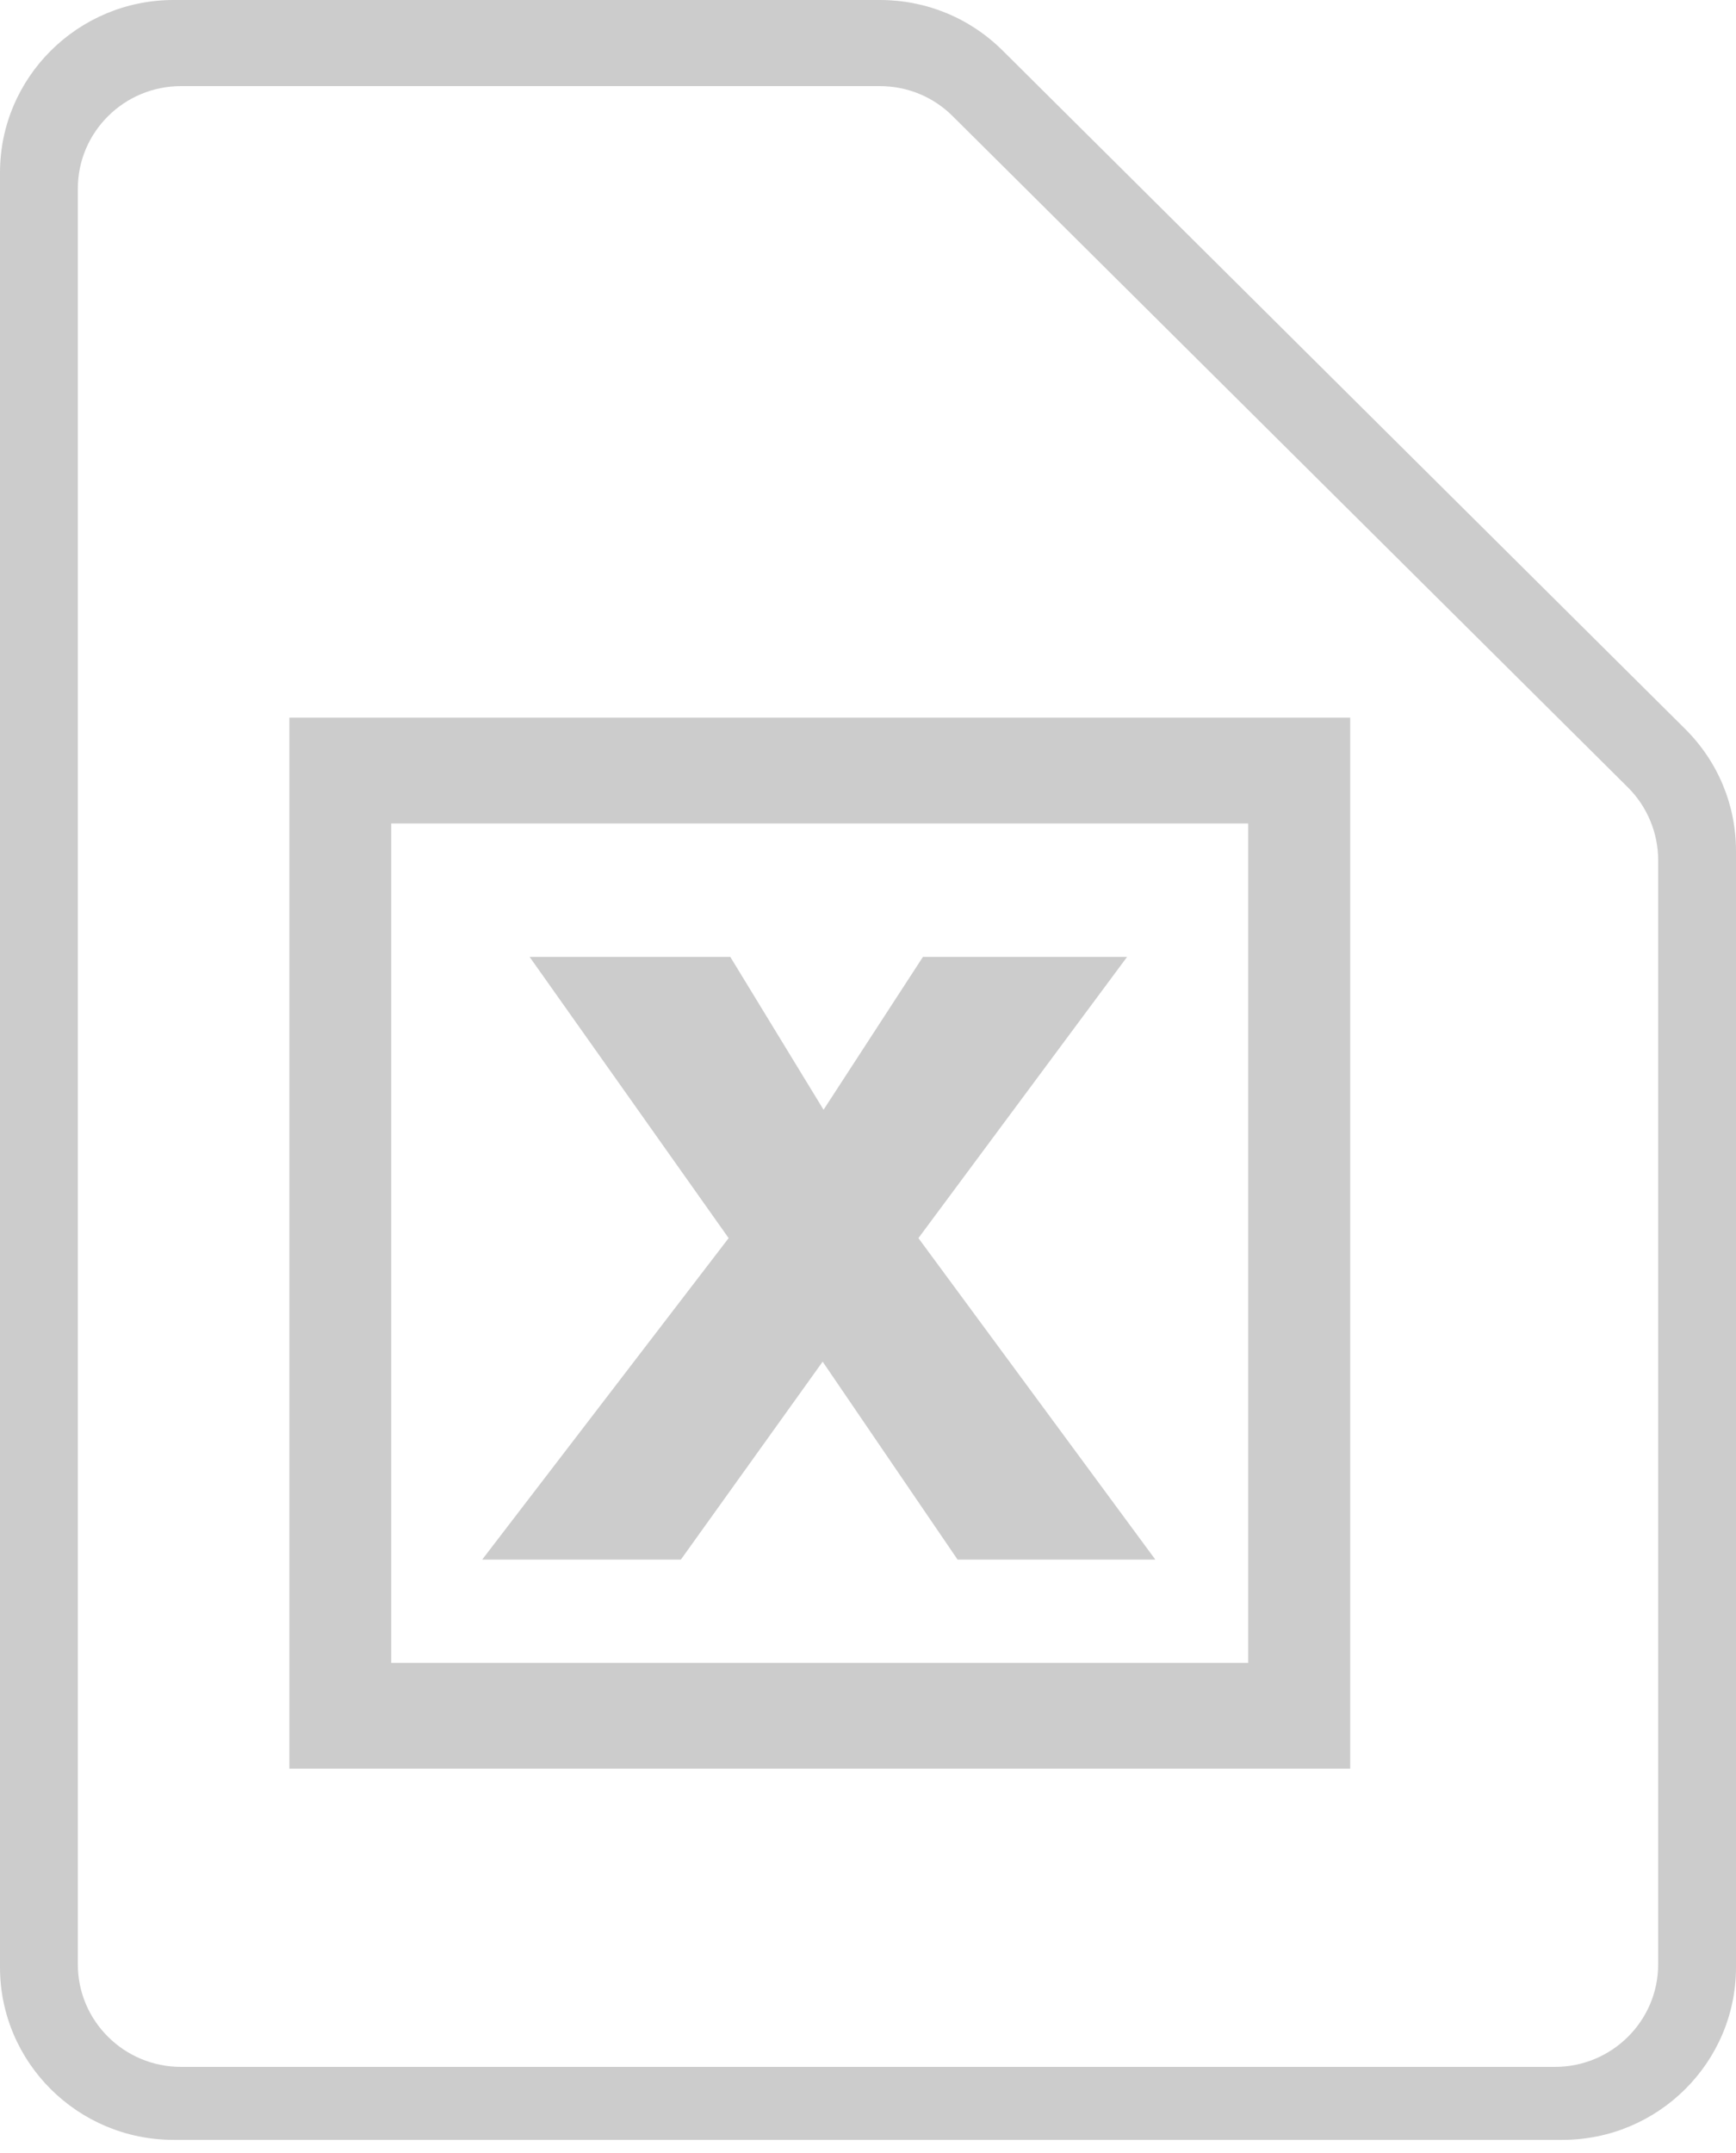 <?xml version="1.0" encoding="UTF-8"?>
<svg width="25px" height="31px" viewBox="0 0 25 31" version="1.1" xmlns="http://www.w3.org/2000/svg" xmlns:xlink="http://www.w3.org/1999/xlink">
    <!-- Generator: Sketch 47.1 (45422) - http://www.bohemiancoding.com/sketch -->
    <title>Icon/PDF Copy 2</title>
    <desc>Created with Sketch.</desc>
    <defs></defs>
    <g id="ForNasdaq" stroke="none" stroke-width="1" fill="none" fill-rule="evenodd">
        <g id="Nasdaq_UI_Elements" transform="translate(-167, -1342)" fill="#CCCCCC">
            <g id="Contents" transform="translate(0, 535)">
                <g id="Icons" transform="translate(130, 742)">
                    <g id="Icon/Excel/Grey" transform="translate(37, 65)">
                        <g id="File,-Pdf,-Acrobat,-Document,-Adobe,-Pdf-icon,-Reader" stroke-width="1">
                            <g id="Group" fill-rule="nonzero">
                                <path d="M22.5,30.811 L2.5,30.811 C1.121,30.811 0,29.697 0,28.326 L0,2.485 C0,1.115 1.121,0 2.5,0 L12.672,0 C13.339,0 13.967,0.259 14.439,0.728 L24.268,10.496 C24.74,10.966 25,11.59 25,12.253 L25,28.326 C25,29.697 23.878,30.811 22.5,30.811 Z M2.605,1.24 C1.787,1.24 1.121,1.902 1.121,2.715 L1.121,28.285 C1.121,29.098 1.787,29.76 2.605,29.76 L22.395,29.76 C23.213,29.76 23.879,29.098 23.879,28.285 L23.879,12.381 C23.879,11.993 23.72,11.612 23.444,11.338 L13.719,1.672 C13.439,1.393 13.066,1.24 12.67,1.24 L2.605,1.24 Z" id="Shape"></path>
                            </g>
                        </g>
                        <path d="M4.167,25.466 L19.444,25.466 L19.444,10.333 L4.167,10.333 L4.167,25.466 Z M5.634,23.943 L17.975,23.943 L17.975,11.857 L5.634,11.857 L5.634,23.943 Z M13.291,13.778 L11.86,15.979 L10.517,13.778 L7.627,13.778 L10.493,17.827 L6.944,22.456 L9.805,22.456 L11.847,19.606 L13.79,22.456 L16.638,22.456 L13.226,17.827 L16.231,13.778 L13.291,13.778 Z" id="Page-1"></path>
                    </g>
                </g>
            </g>
        </g>
    </g>
</svg>